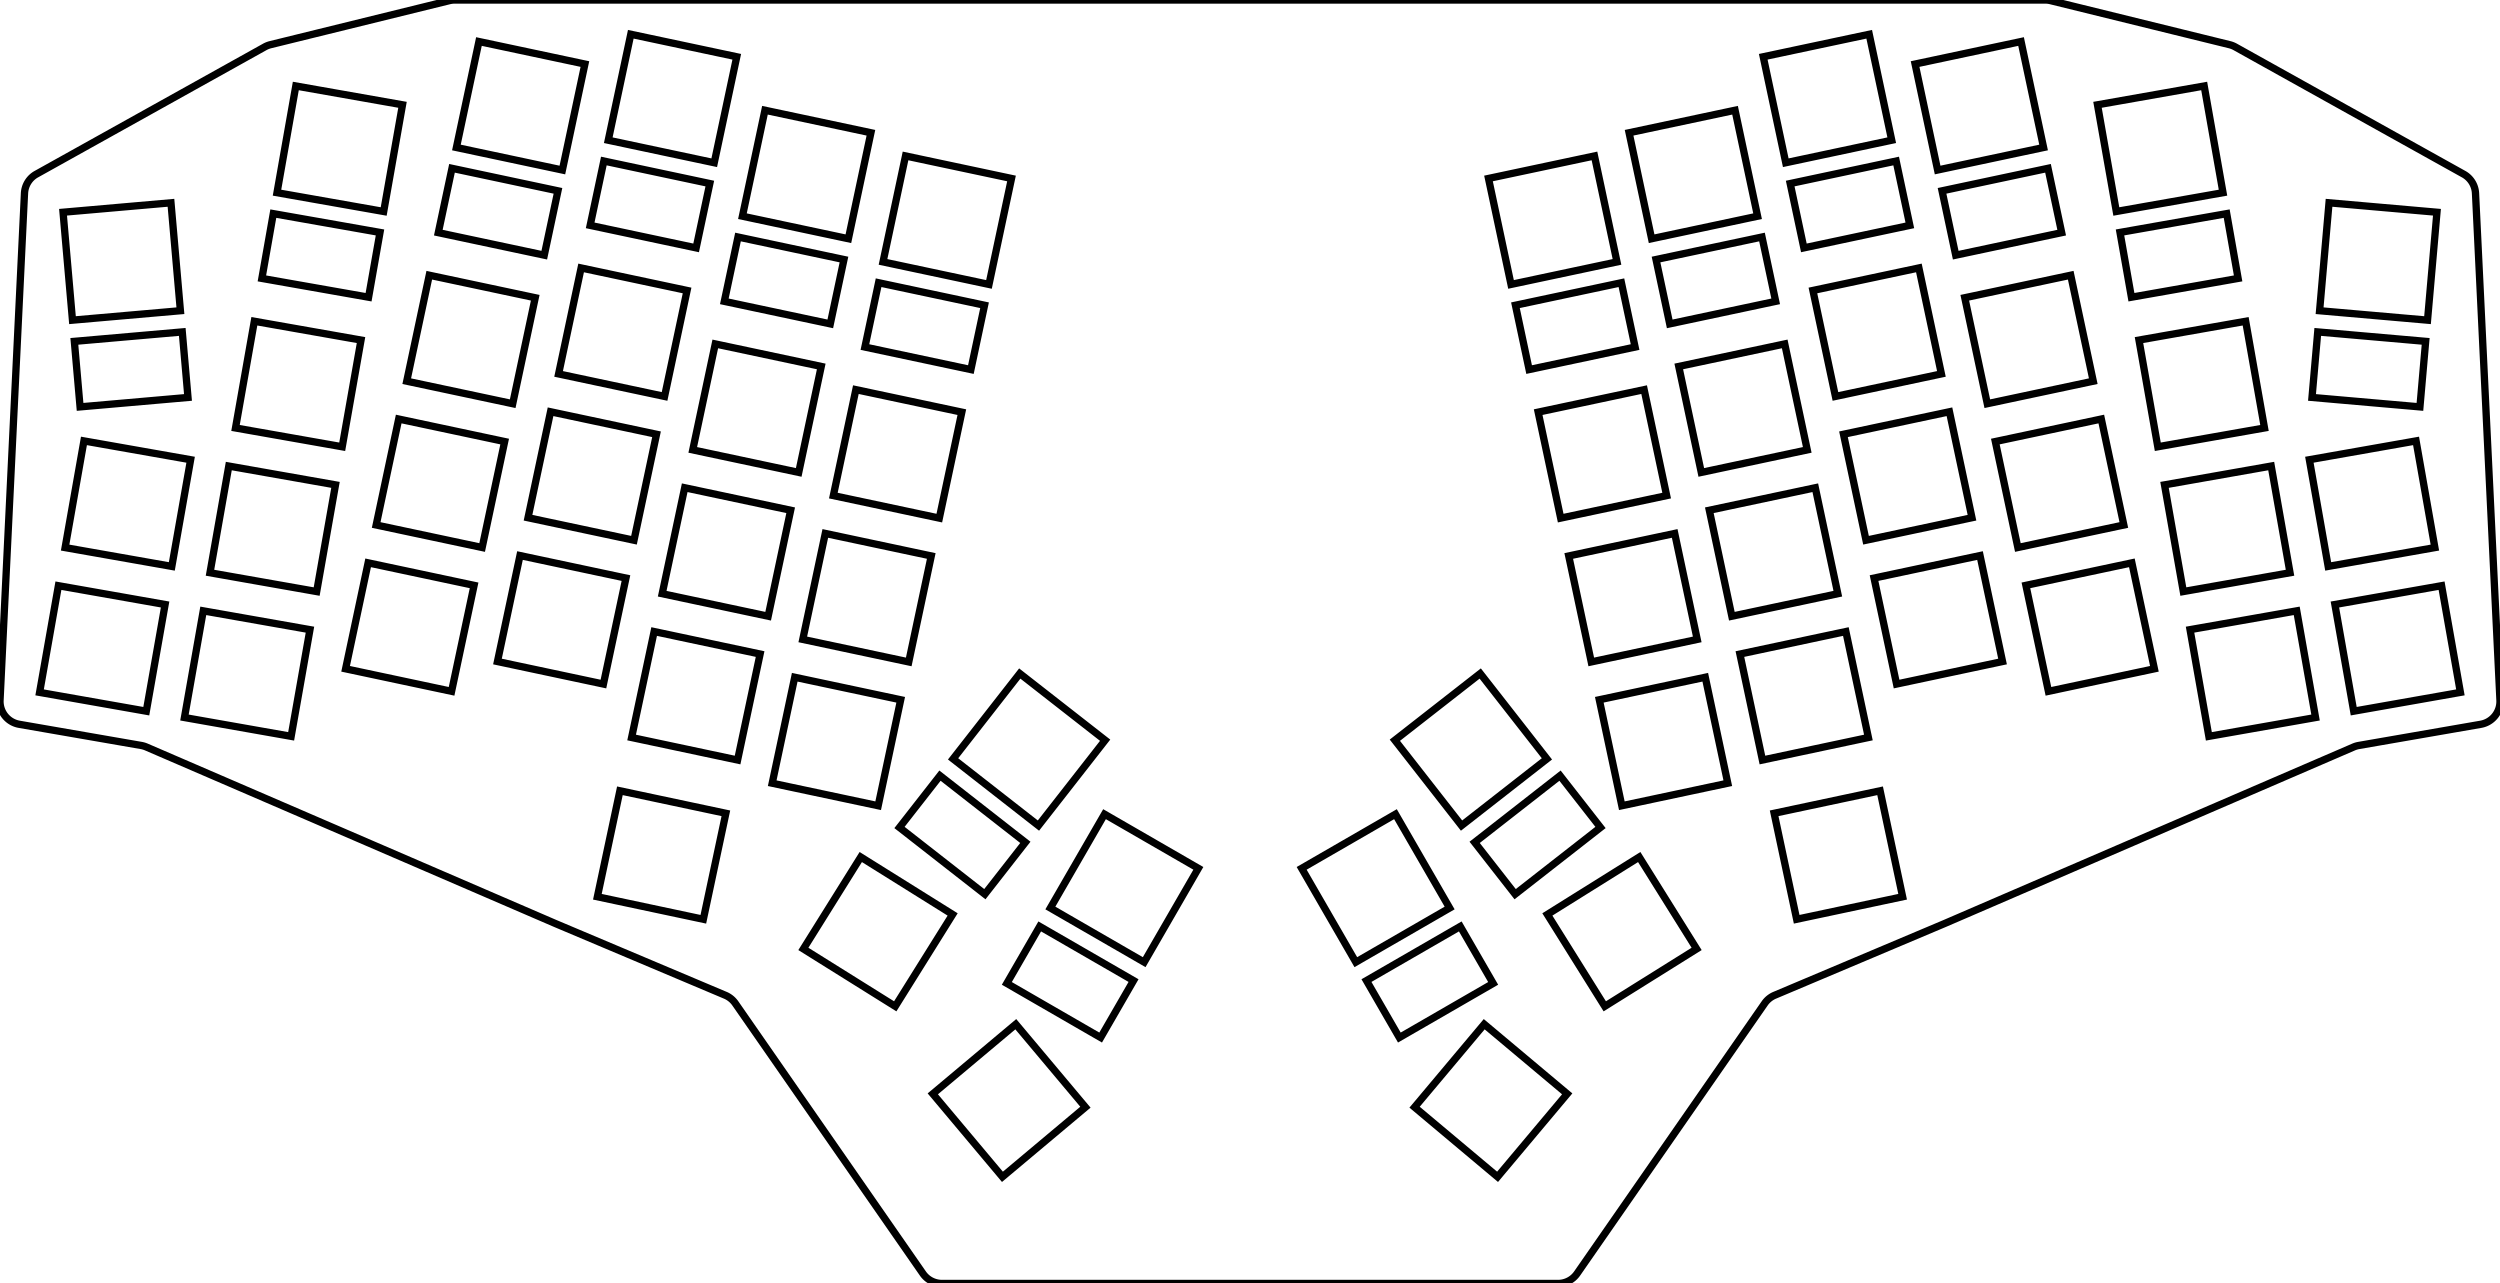 <svg width="323.081mm" height="165.867mm" viewBox="0 0 323.081 165.867" xmlns="http://www.w3.org/2000/svg"><g id="svgGroup" stroke-linecap="round" fill-rule="evenodd" font-size="9pt" stroke="#000" stroke-width="0.25mm" fill="none" style="stroke:#000;stroke-width:0.25mm;fill:none"><path d="M 0.003 90.502 L 3.165 24.98 A 3 3 0 0 1 4.701 22.504 L 34.207 6.067 A 3 3 0 0 1 34.95 5.774 L 58.056 0.087 A 3 3 0 0 1 58.773 0 L 264.308 0 A 3 3 0 0 1 265.025 0.087 L 288.131 5.774 A 3 3 0 0 1 288.874 6.067 L 318.38 22.504 A 3 3 0 0 1 319.916 24.98 L 323.077 90.502 A 3 3 0 0 1 320.594 93.602 L 304.835 96.338 A 3 3 0 0 0 304.159 96.54 L 251.259 119.37 A 3 3 0 0 1 251.237 119.379 L 229.351 128.618 A 3 3 0 0 0 228.053 129.671 L 203.815 164.578 A 3 3 0 0 1 201.351 165.867 L 121.73 165.867 A 3 3 0 0 1 119.266 164.578 L 95.028 129.671 A 3 3 0 0 0 93.73 128.618 L 71.844 119.379 A 3 3 0 0 1 71.822 119.37 L 18.922 96.54 A 3 3 0 0 0 18.246 96.338 L 2.487 93.602 A 3 3 0 0 1 0.003 90.502 Z M 120.548 141.36 L 129.547 152.084 L 140.272 143.085 L 131.273 132.361 L 120.548 141.36 Z M 193.534 152.084 L 202.533 141.36 L 191.808 132.361 L 182.809 143.085 L 193.534 152.084 Z M 9.367 41.375 L 23.314 40.155 L 22.094 26.208 L 8.147 27.429 L 9.367 41.375 Z M 299.767 40.155 L 313.714 41.375 L 314.934 27.429 L 300.987 26.208 L 299.767 40.155 Z M 123.169 98.072 L 134.201 106.692 L 142.82 95.659 L 131.788 87.04 L 123.169 98.072 Z M 188.88 106.692 L 199.912 98.072 L 191.293 87.04 L 180.261 95.659 L 188.88 106.692 Z M 44.664 86.431 L 58.358 89.342 L 61.268 75.648 L 47.574 72.737 L 44.664 86.431 Z M 52.564 49.261 L 66.258 52.172 L 69.169 38.478 L 55.475 35.567 L 52.564 49.261 Z M 68.238 66.906 L 81.932 69.816 L 84.843 56.122 L 71.149 53.212 L 68.238 66.906 Z M 241.149 69.816 L 254.843 66.906 L 251.932 53.212 L 238.238 56.122 L 241.149 69.816 Z M 58.983 19.061 L 72.677 21.972 L 75.588 8.278 L 61.894 5.367 L 58.983 19.061 Z M 103.745 82.632 L 117.439 85.542 L 120.349 71.848 L 106.655 68.937 L 103.745 82.632 Z M 256.823 52.172 L 270.517 49.261 L 267.606 35.567 L 253.912 38.478 L 256.823 52.172 Z M 205.642 85.542 L 219.336 82.632 L 216.426 68.937 L 202.731 71.848 L 205.642 85.542 Z M 48.614 67.846 L 62.308 70.757 L 65.219 57.063 L 51.525 54.152 L 48.614 67.846 Z M 64.288 85.49 L 77.982 88.401 L 80.893 74.707 L 67.199 71.796 L 64.288 85.49 Z M 81.625 95.31 L 95.319 98.22 L 98.23 84.526 L 84.536 81.616 L 81.625 95.31 Z M 85.576 76.725 L 99.27 79.636 L 102.18 65.942 L 88.486 63.031 L 85.576 76.725 Z M 99.794 101.216 L 113.488 104.127 L 116.399 90.433 L 102.705 87.522 L 99.794 101.216 Z M 77.2 115.889 L 90.894 118.8 L 93.805 105.106 L 80.111 102.195 L 77.2 115.889 Z M 264.723 89.342 L 278.417 86.431 L 275.507 72.737 L 261.812 75.648 L 264.723 89.342 Z M 260.773 70.757 L 274.467 67.846 L 271.556 54.152 L 257.862 57.063 L 260.773 70.757 Z M 245.099 88.401 L 258.793 85.49 L 255.882 71.796 L 242.188 74.707 L 245.099 88.401 Z M 227.762 98.22 L 241.456 95.31 L 238.545 81.616 L 224.851 84.526 L 227.762 98.22 Z M 223.811 79.636 L 237.505 76.725 L 234.595 63.031 L 220.9 65.942 L 223.811 79.636 Z M 209.593 104.127 L 223.287 101.216 L 220.376 87.522 L 206.682 90.433 L 209.593 104.127 Z M 232.187 118.8 L 245.881 115.889 L 242.97 102.195 L 229.276 105.106 L 232.187 118.8 Z M 72.189 48.321 L 85.883 51.232 L 88.793 37.538 L 75.099 34.627 L 72.189 48.321 Z M 89.526 58.14 L 103.22 61.051 L 106.131 47.357 L 92.437 44.446 L 89.526 58.14 Z M 107.695 64.047 L 121.389 66.957 L 124.3 53.263 L 110.606 50.353 L 107.695 64.047 Z M 237.198 51.232 L 250.892 48.321 L 247.982 34.627 L 234.287 37.538 L 237.198 51.232 Z M 219.861 61.051 L 233.555 58.14 L 230.644 44.446 L 216.95 47.357 L 219.861 61.051 Z M 201.692 66.957 L 215.386 64.047 L 212.475 50.353 L 198.781 53.263 L 201.692 66.957 Z M 78.608 18.121 L 92.302 21.031 L 95.213 7.337 L 81.519 4.427 L 78.608 18.121 Z M 95.945 27.94 L 109.639 30.851 L 112.55 17.156 L 98.856 14.246 L 95.945 27.94 Z M 114.114 33.846 L 127.808 36.757 L 130.719 23.063 L 117.025 20.152 L 114.114 33.846 Z M 250.403 21.972 L 264.097 19.061 L 261.187 5.367 L 247.493 8.278 L 250.403 21.972 Z M 230.779 21.031 L 244.473 18.121 L 241.562 4.427 L 227.868 7.337 L 230.779 21.031 Z M 213.442 30.851 L 227.136 27.94 L 224.225 14.246 L 210.531 17.156 L 213.442 30.851 Z M 195.273 36.757 L 208.967 33.846 L 206.056 20.152 L 192.362 23.063 L 195.273 36.757 Z M 103.821 122.63 L 115.693 130.049 L 123.112 118.176 L 111.239 110.757 L 103.821 122.63 Z M 207.388 130.049 L 219.26 122.63 L 211.841 110.757 L 199.969 118.176 L 207.388 130.049 Z M 27.137 74.017 L 40.924 76.448 L 43.356 62.661 L 29.568 60.23 L 27.137 74.017 Z M 300.876 73.198 L 314.664 70.767 L 312.233 56.98 L 298.445 59.411 L 300.876 73.198 Z M 282.156 76.448 L 295.944 74.017 L 293.513 60.23 L 279.725 62.661 L 282.156 76.448 Z M 278.857 57.737 L 292.644 55.306 L 290.213 41.518 L 276.426 43.949 L 278.857 57.737 Z M 5.118 89.478 L 18.905 91.909 L 21.336 78.122 L 7.549 75.691 L 5.118 89.478 Z M 8.417 70.767 L 22.204 73.198 L 24.635 59.411 L 10.848 56.98 L 8.417 70.767 Z M 23.838 92.728 L 37.625 95.159 L 40.056 81.372 L 26.269 78.941 L 23.838 92.728 Z M 30.436 55.306 L 44.224 57.737 L 46.655 43.949 L 32.868 41.518 L 30.436 55.306 Z M 304.176 91.909 L 317.963 89.478 L 315.532 75.691 L 301.745 78.122 L 304.176 91.909 Z M 285.456 95.159 L 299.243 92.728 L 296.812 78.941 L 283.025 81.372 L 285.456 95.159 Z M 35.798 24.9 L 49.585 27.331 L 52.016 13.544 L 38.229 11.112 L 35.798 24.9 Z M 273.496 27.331 L 287.283 24.9 L 284.852 11.112 L 271.065 13.544 L 273.496 27.331 Z M 135.741 117.342 L 147.865 124.342 L 154.865 112.218 L 142.741 105.218 L 135.741 117.342 Z M 175.216 124.342 L 187.34 117.342 L 180.34 105.218 L 168.216 112.218 L 175.216 124.342 Z M 298.786 51.362 L 312.733 52.583 L 313.474 44.115 L 299.527 42.895 L 298.786 51.362 Z M 10.348 52.583 L 24.294 51.362 L 23.554 42.895 L 9.607 44.115 L 10.348 52.583 Z M 130.116 127.085 L 142.24 134.085 L 146.49 126.724 L 134.366 119.724 L 130.116 127.085 Z M 180.841 134.085 L 192.965 127.085 L 188.715 119.724 L 176.591 126.724 L 180.841 134.085 Z M 233.118 32.035 L 246.812 29.125 L 245.045 20.81 L 231.351 23.721 L 233.118 32.035 Z M 197.612 47.761 L 211.306 44.851 L 209.538 36.536 L 195.844 39.447 L 197.612 47.761 Z M 252.742 32.976 L 266.436 30.065 L 264.669 21.751 L 250.975 24.662 L 252.742 32.976 Z M 56.644 30.065 L 70.338 32.976 L 72.106 24.662 L 58.412 21.751 L 56.644 30.065 Z M 215.781 41.855 L 229.475 38.944 L 227.707 30.63 L 214.013 33.54 L 215.781 41.855 Z M 76.269 29.125 L 89.963 32.035 L 91.73 23.721 L 78.036 20.81 L 76.269 29.125 Z M 93.606 38.944 L 107.3 41.855 L 109.067 33.54 L 95.373 30.63 L 93.606 38.944 Z M 111.775 44.851 L 125.469 47.761 L 127.236 39.447 L 113.542 36.536 L 111.775 44.851 Z M 275.449 38.41 L 289.237 35.979 L 287.761 27.608 L 273.973 30.039 L 275.449 38.41 Z M 33.844 35.979 L 47.632 38.41 L 49.108 30.039 L 35.32 27.608 L 33.844 35.979 Z M 116.243 106.937 L 127.275 115.557 L 132.508 108.859 L 121.476 100.239 L 116.243 106.937 Z M 195.806 115.557 L 206.838 106.937 L 201.605 100.239 L 190.573 108.859 L 195.806 115.557 Z" vector-effect="non-scaling-stroke"/></g></svg>